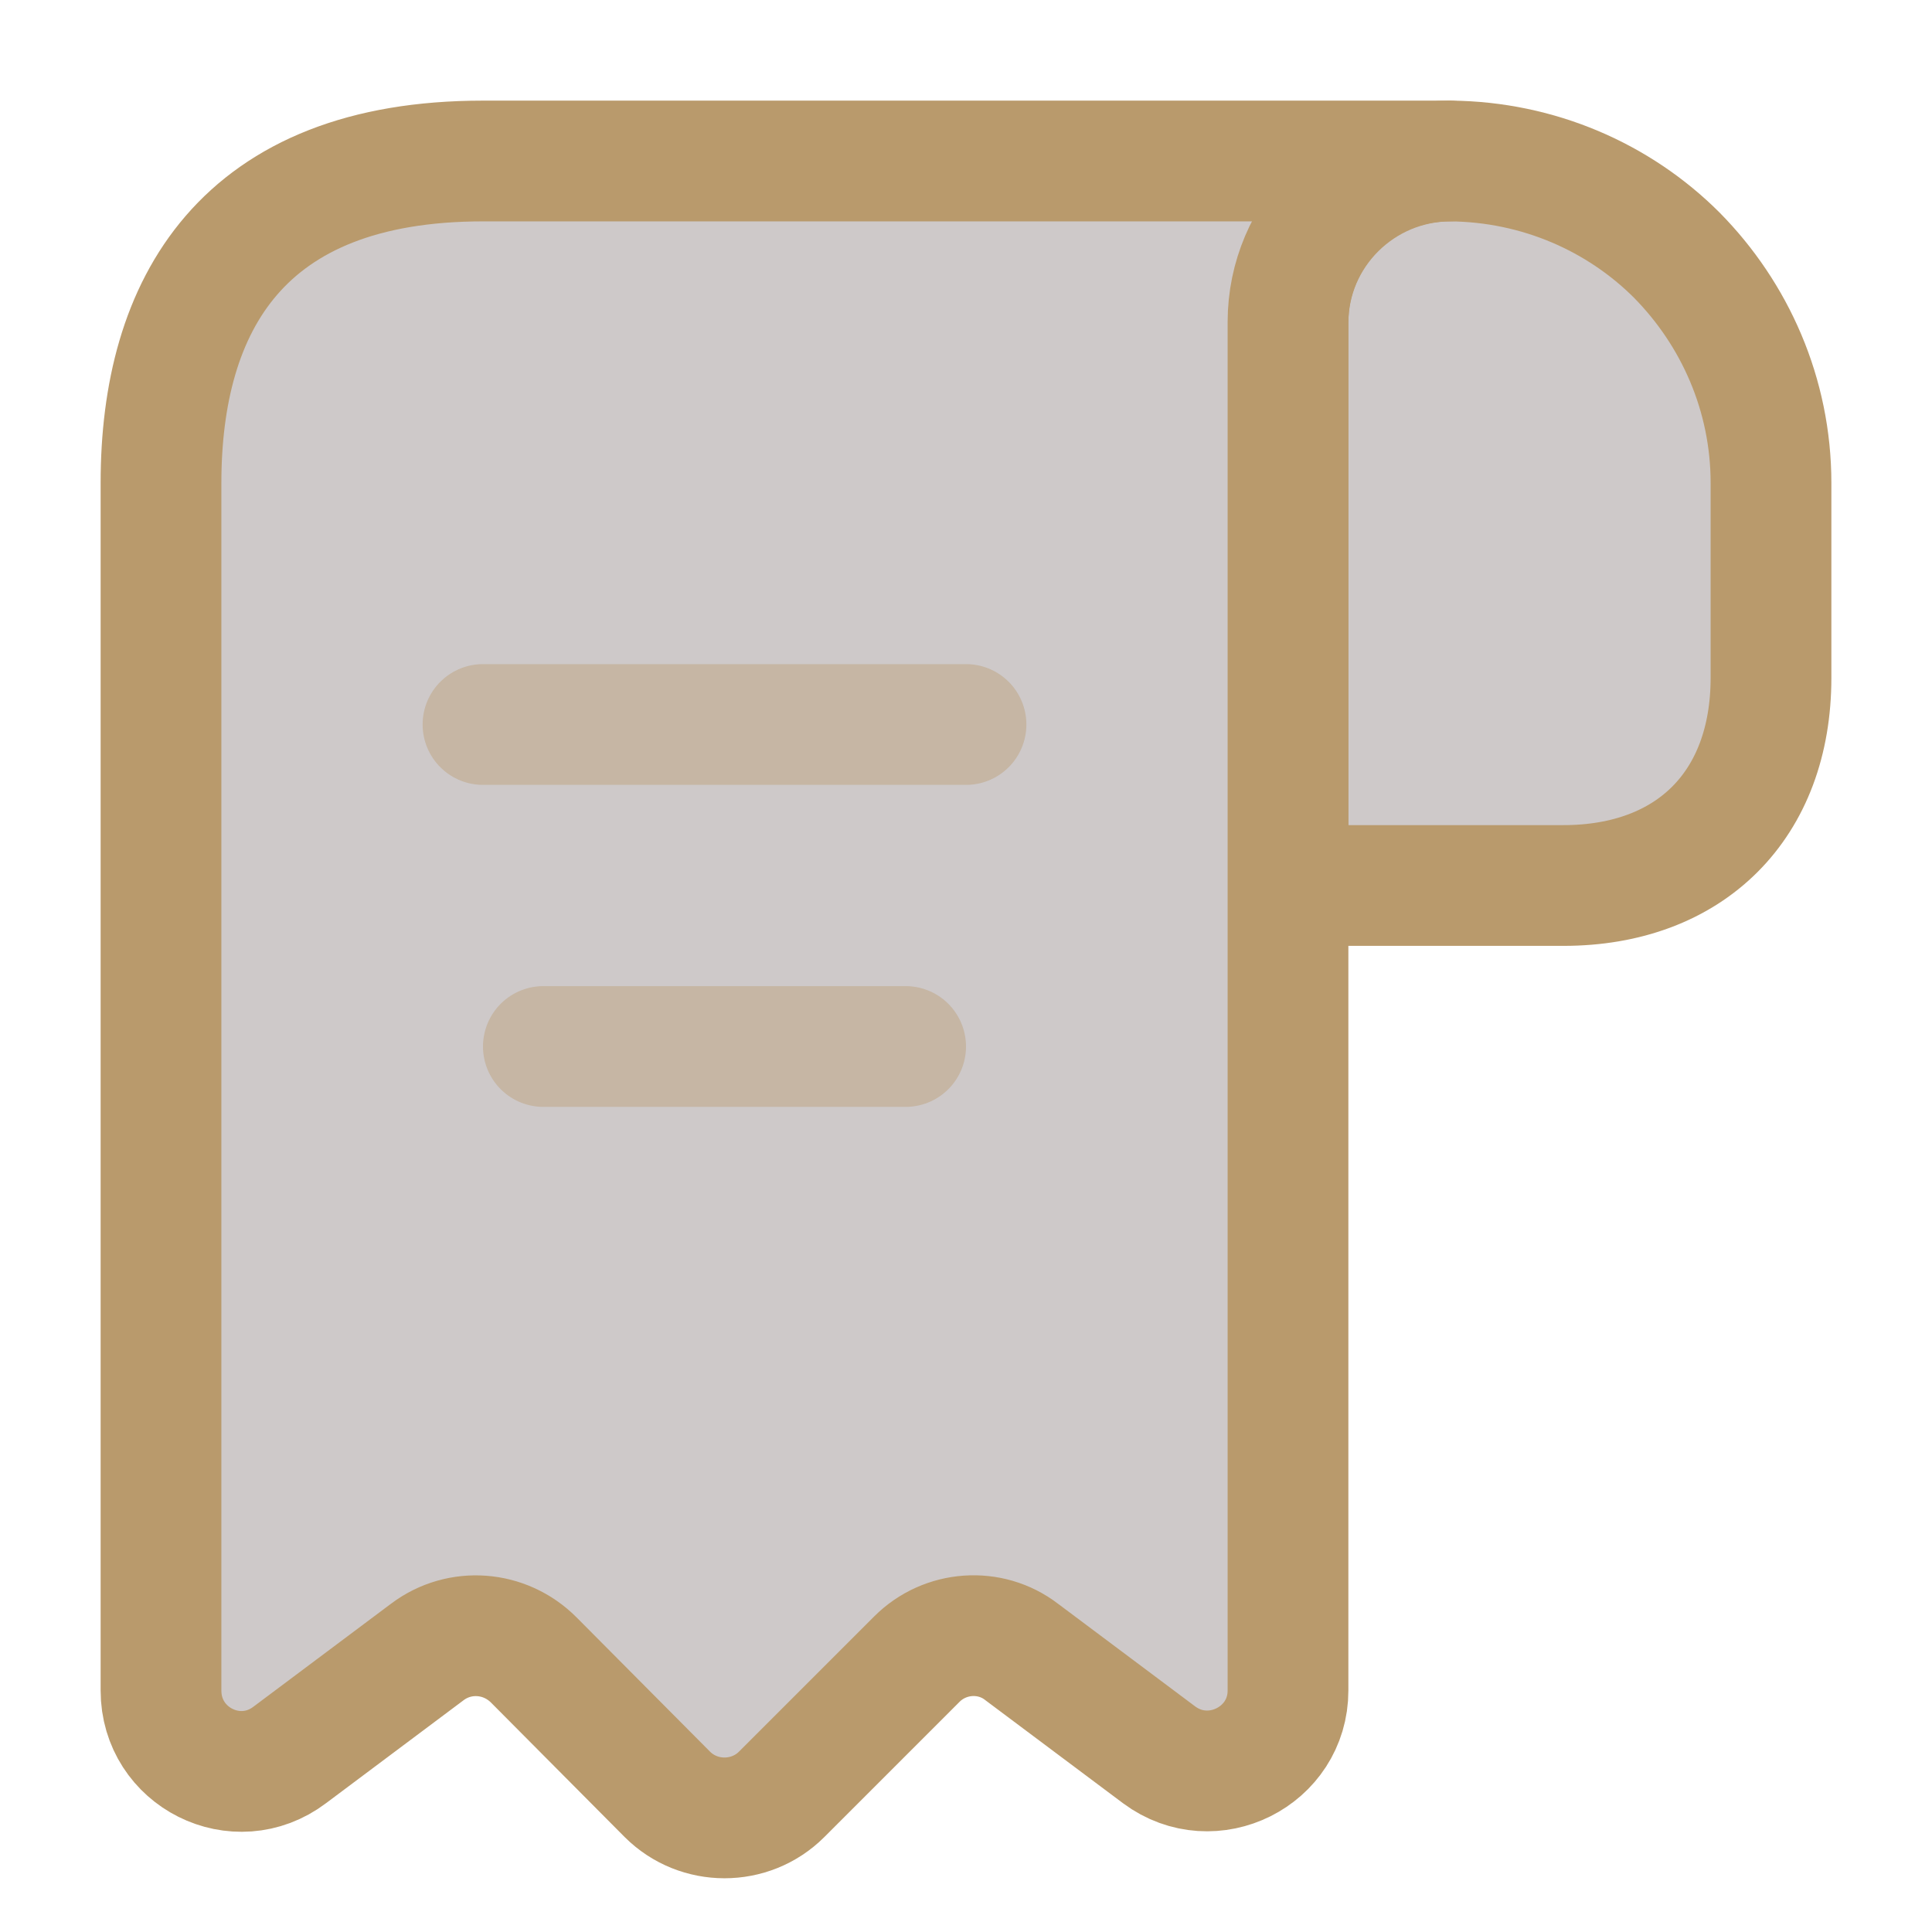 <svg xmlns="http://www.w3.org/2000/svg" width="800px" height="800px" viewBox="0 0 24 24" fill="none">
<path d="M22 6V8.42C22 10 21 11 19.42 11H16V4.01C16 2.9 16.91 2 18.02 2C19.11 2.01 20.11 2.45 20.83 3.17C21.55 3.9 22 4.9 22 6Z" stroke="#b99a6c" stroke-width="1.5" stroke-miterlimit="10" stroke-linecap="round" stroke-linejoin="round" fill="#cec9c9"/>
<path d="M2 7V21C2 21.83 2.94 22.3 3.6 21.8L5.31 20.52C5.71 20.22 6.27 20.26 6.63 20.62L8.29 22.29C8.68 22.68 9.32 22.68 9.71 22.29L11.39 20.61C11.74 20.26 12.3 20.22 12.69 20.52L14.4 21.8C15.06 22.29 16 21.82 16 21V4C16 2.9 16.9 2 18 2H7H6C3 2 2 3.79 2 6V7Z" stroke="#b99a6c" stroke-width="1.5" stroke-miterlimit="10" stroke-linecap="round" stroke-linejoin="round" fill="#cec9c9"/>
<path opacity="0.4" d="M6 9H12" stroke="#b99a6c" stroke-width="1.5" stroke-linecap="round" stroke-linejoin="round" fill="#cec9c9"/>
<path opacity="0.4" d="M6.75 13H11.25" stroke="#b99a6c" stroke-width="1.5" stroke-linecap="round" stroke-linejoin="round" fill="#cec9c9"/>
</svg>